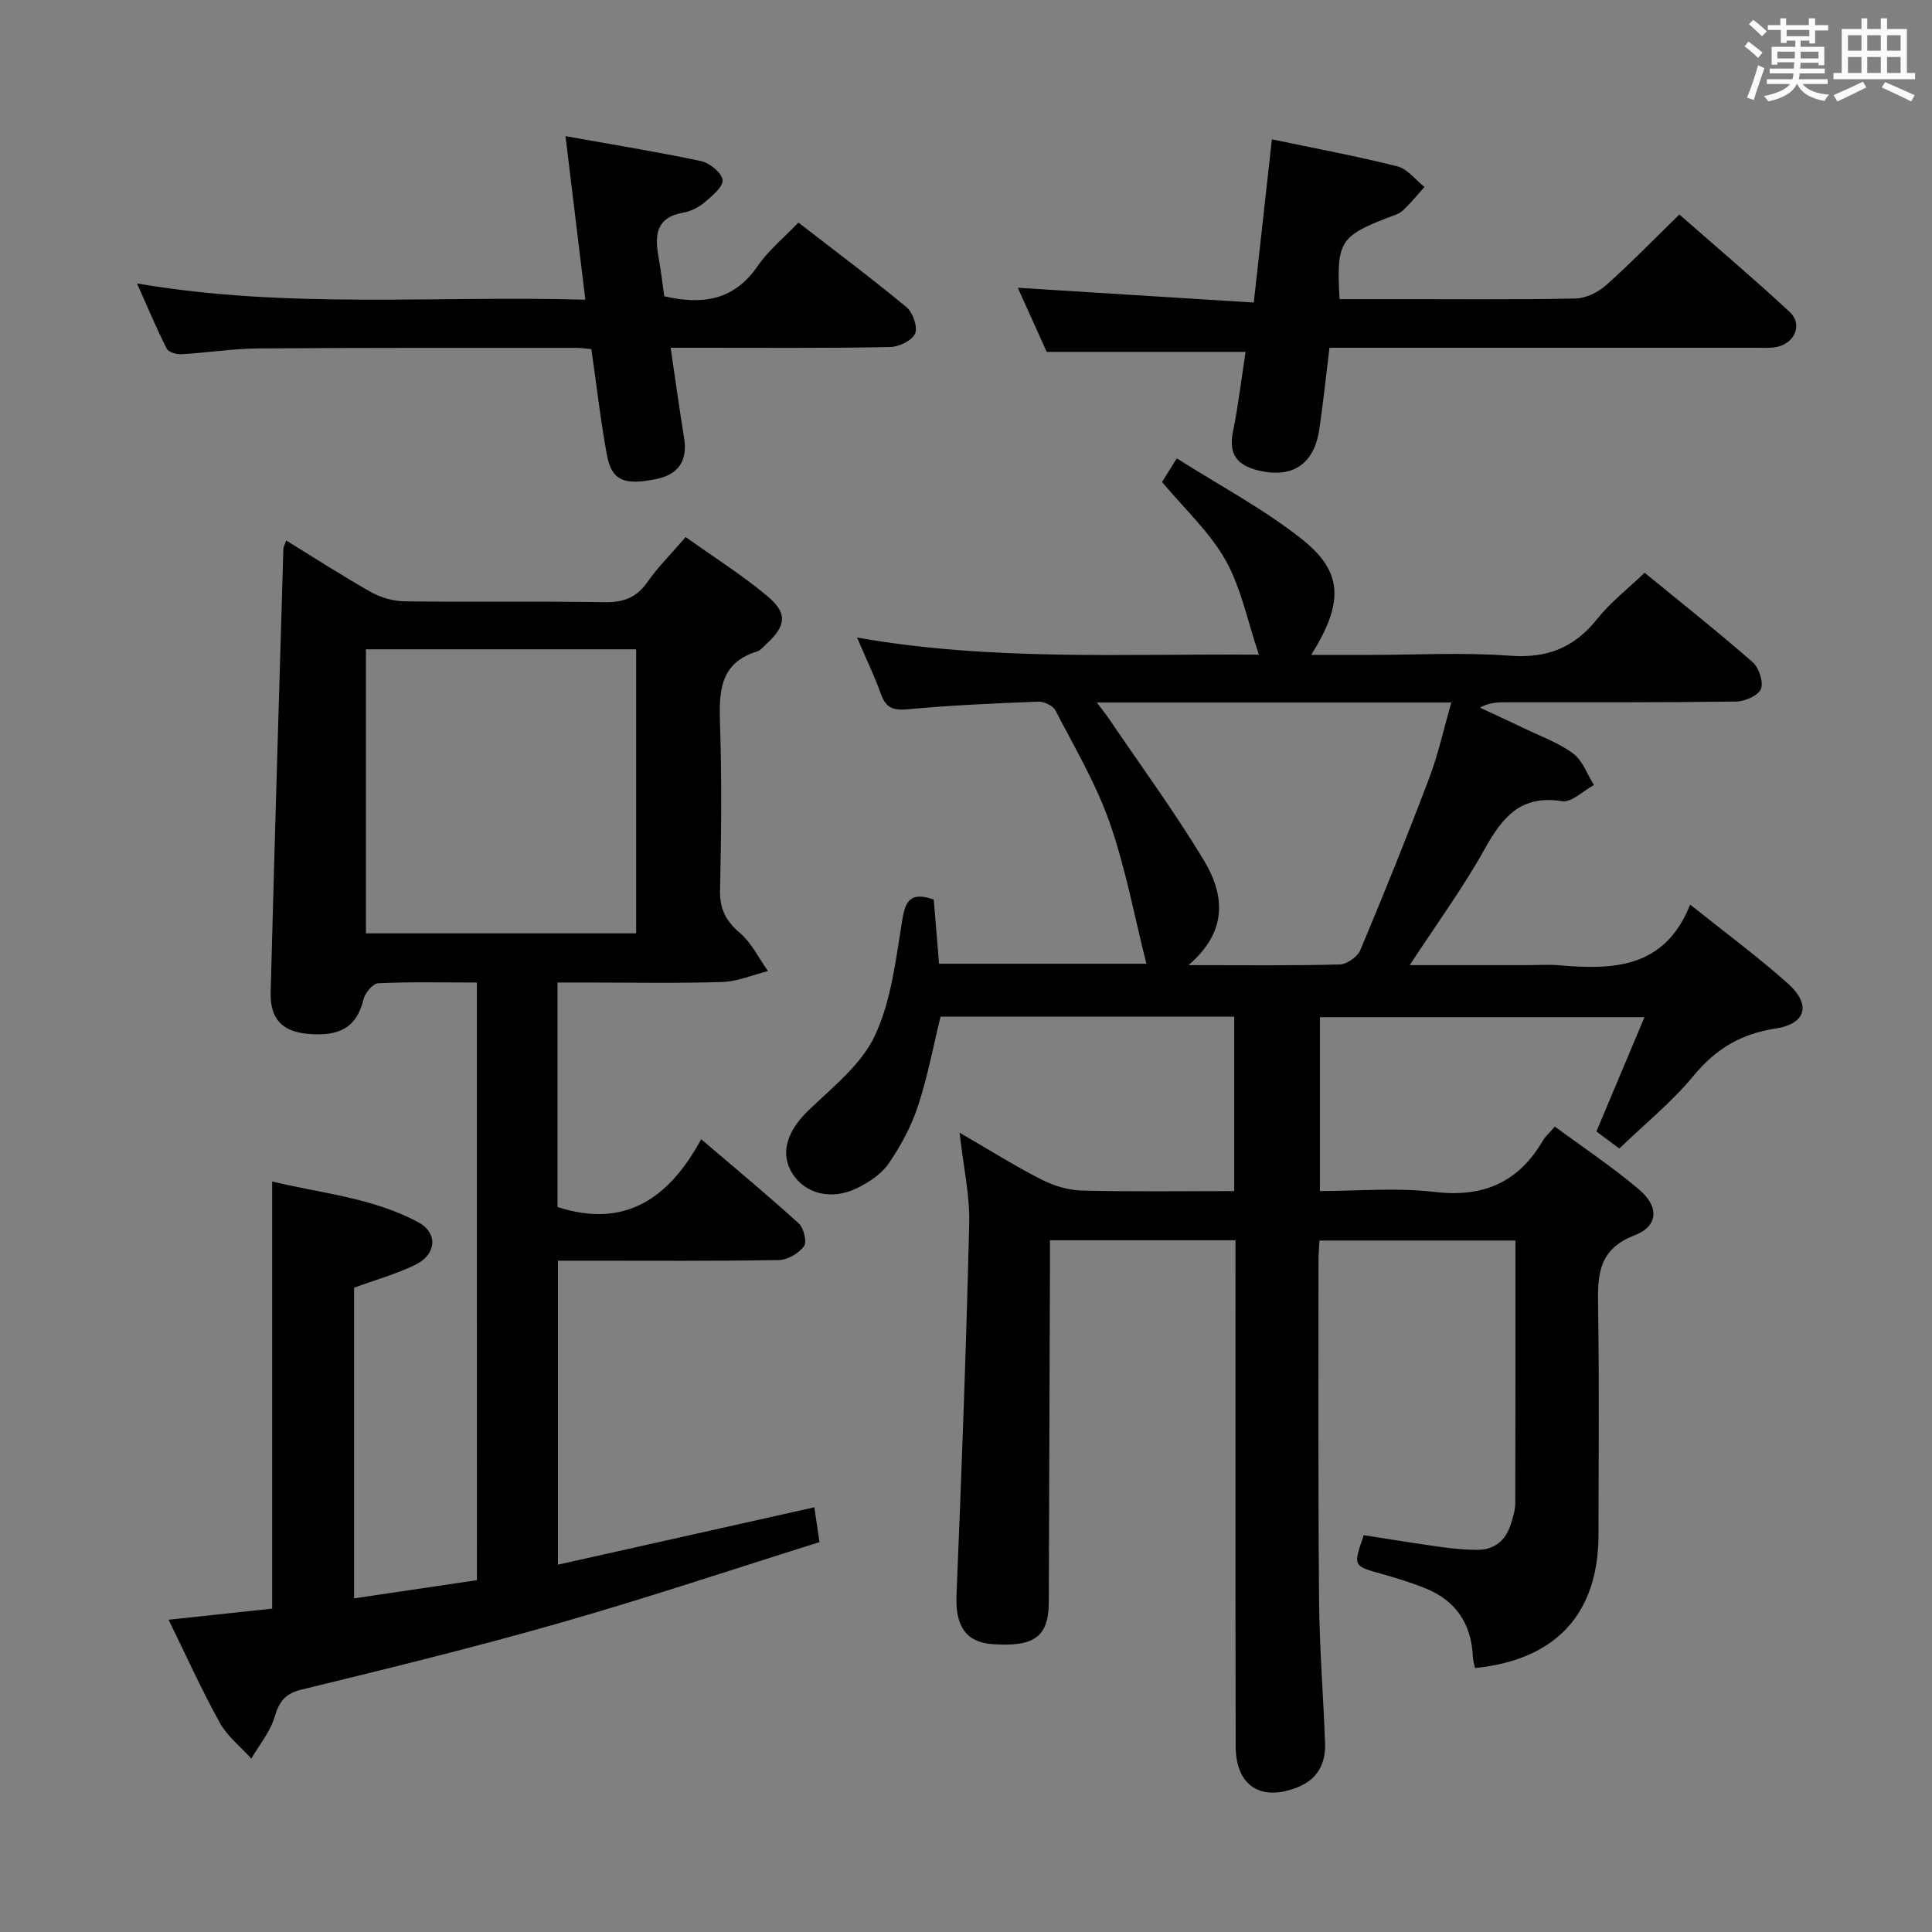 <svg enable-background="new 0 0 400 400" viewBox="0 0 400 400" xmlns="http://www.w3.org/2000/svg"><rect x="0" y="0" width="400" height="400" fill="#808080" stroke="none"/><path d="m361.2 9.6.8-1c.9.7 1.9 1.4 2.9 2.3l-.9 1.1c-1-1-2-1.8-2.8-2.4zm.5 10.6c.9-2.1 1.6-4.3 2.3-6.7.4.2.8.4 1.3.6-.7 2.1-1.5 4.3-2.2 6.6zm.4-15.2.9-.9c1 .8 2 1.6 2.8 2.4l-1 1c-.9-.9-1.8-1.7-2.7-2.5zm12.5-1.2h1.2v1.4h2.7v1.1h-2.7v2.7h-1.2v-.6h-1.8v1.3h4.9v3.8h-1.2v-.5h-3.7c0 .4-.1.9-.1 1.2h5.1v1h-5.2c0 .5-.1.9-.2 1.2h6v1h-5.2c1.1 1.3 2.9 2 5.5 2.2-.4.4-.7.8-.9 1.3-2.9-.5-4.8-1.6-5.7-3.5h-.1c-.8 1.7-2.7 2.9-5.9 3.6-.2-.4-.6-.8-.9-1.1 2.8-.6 4.6-1.4 5.4-2.5h-4.8v-1h5.3c.1-.3.2-.7.2-1.2h-4.9v-1h5c0-.4 0-.8.1-1.3h-3.5v.5h-1.2v-3.7h4.9v-1.3h-1.8v.5h-1.2v-2.7h-2.7v-1h2.6v-1.4h1.2v1.4h4.7v-1.4zm-6.6 8.3h3.6c0-.4 0-.9 0-1.4h-3.6zm1.9-4.6h4.7v-1.3h-4.7zm6.6 3.2h-3.7v1.4h3.7z" fill="#fbfafc"/><path d="m385.3 3.8h1.3v2.2h2.8v-2.2h1.3v2.2h4.1v9.1h1.7v1.3h-16.9v-1.3h1.7v-9.1h4.1v-2.2zm.4 13.1.7 1.2c-1.8.9-3.8 1.9-6 2.9-.2-.4-.5-.8-.8-1.3 2.3-1 4.3-1.9 6.1-2.8zm-3.1-6.4h2.8v-3.2h-2.8zm0 4.6h2.8v-3.3h-2.8zm4-4.6h2.8v-3.2h-2.8zm0 4.6h2.8v-3.3h-2.8zm3.7 1.9c2.1.9 4.1 1.8 6.1 2.7l-.7 1.3c-2.2-1.1-4.2-2-6.1-2.9zm3.2-9.7h-2.8v3.2h2.8v-3.1zm-2.8 7.8h2.8v-3.3h-2.8z" fill="#fbfafc"/><g fill="#010000"><path d="m198.67 234.51c6.22 3.6 11.41 6.87 16.85 9.65 2.55 1.3 5.57 2.26 8.4 2.33 10.45.27 20.9.11 31.61.11 0-12.37 0-24.09 0-36.12-20.38 0-40.48 0-60.8 0-1.51 6.14-2.68 12.48-4.68 18.54-1.38 4.19-3.57 8.24-6.07 11.89-1.5 2.19-4.11 3.89-6.58 5.1-5.27 2.56-10.67 1.15-13.31-2.99-2.69-4.22-1.16-8.84 3.35-13.18 4.98-4.79 10.9-9.44 13.7-15.43 3.41-7.29 4.34-15.85 5.67-23.98.67-4.09 1.83-5.81 6.51-4.19.35 4.23.72 8.63 1.1 13.29h42.93c-2.47-9.75-4.29-19.74-7.6-29.2-2.83-8.08-7.28-15.61-11.24-23.26-.51-.98-2.37-1.84-3.57-1.8-8.96.35-17.94.73-26.86 1.57-3.02.28-4.62-.16-5.67-3.1-1.34-3.73-3.07-7.32-4.97-11.74 27.87 4.91 55.31 3.31 83.2 3.55-2.37-6.99-3.67-13.82-6.9-19.56-3.28-5.83-8.47-10.59-13.15-16.2.61-.98 1.46-2.35 3.05-4.89 8.86 5.63 17.98 10.45 25.94 16.76 8.57 6.79 8.61 13.21 1.89 23.93h12.17c9.66 0 19.37-.55 28.98.17 7.74.58 13.38-1.69 18.12-7.68 2.65-3.34 6.13-6.02 9.76-9.5 7.34 6.01 15 12.08 22.35 18.5 1.32 1.15 2.31 4.12 1.73 5.57-.55 1.37-3.34 2.58-5.16 2.6-15.83.21-31.66.14-47.49.15-1.77 0-3.53 0-5.53 1.11 3.06 1.43 6.13 2.82 9.16 4.29 3.44 1.66 7.14 2.97 10.15 5.21 1.96 1.46 2.9 4.3 4.3 6.52-2.21 1.19-4.63 3.67-6.6 3.35-8.51-1.37-12.34 3.28-16 9.86-4.49 8.07-9.99 15.58-15.54 24.08h24.41c2.17 0 4.35-.16 6.5.03 11.21.96 21.86.7 27.15-12.56 7.39 5.91 14.09 10.84 20.26 16.36 4.82 4.31 3.76 8.33-2.56 9.29-7.15 1.09-12.39 4.2-16.99 9.78-4.5 5.45-10.11 10-15.37 15.07-1.9-1.42-3.33-2.47-4.75-3.53 3.3-7.84 6.48-15.41 9.95-23.66-22.88 0-44.88 0-67.2 0v35.99c7.91 0 15.95-.74 23.78.19 10.08 1.19 17.32-1.98 22.38-10.62.49-.84 1.27-1.51 2.49-2.91 5.88 4.34 11.94 8.37 17.45 13.04 4.15 3.51 4 7.56-.91 9.45-7.75 2.98-7.69 8.49-7.59 15.04.25 15.66.1 31.33.08 46.99-.02 16.34-8.8 25.88-25.56 27.58-.15-.73-.41-1.48-.44-2.25-.3-6.83-3.46-11.71-9.85-14.26-2.92-1.17-5.94-2.12-8.97-2.96-6-1.67-6.02-1.61-3.77-8.03 5.26.81 10.6 1.69 15.97 2.44 2.46.34 4.96.57 7.45.59 3.6.02 5.93-1.9 7.01-5.29.45-1.42.93-2.91.93-4.37.06-17.99.04-35.97.04-54.38-13.64 0-27.02 0-40.58 0-.08 1.5-.2 2.8-.2 4.11.01 23.5-.09 46.99.12 70.49.09 9.81.88 19.61 1.24 29.42.16 4.19-1.49 7.47-5.59 9.13-7.69 3.12-12.91-.22-12.92-8.5-.06-32.83-.03-65.65-.03-98.48 0-1.96 0-3.92 0-6.23-12.87 0-25.27 0-38.42 0 0 2.1.01 4.03 0 5.97-.08 22.99-.15 45.99-.24 68.98-.03 7.12-2.96 9.29-11.68 8.67-5.56-.39-7.69-3.89-7.43-10.1 1.07-25.59 2.01-51.19 2.63-76.8.17-5.94-1.19-11.89-1.99-18.99zm47.39-34.69c11.36 0 21.35.13 31.34-.14 1.48-.04 3.67-1.6 4.25-2.99 4.94-11.77 9.72-23.62 14.24-35.56 1.89-4.99 3.03-10.26 4.59-15.68-24.91 0-48.8 0-73.39 0 1.13 1.52 1.92 2.49 2.62 3.52 6.61 9.76 13.61 19.28 19.66 29.37 4.17 6.99 4.86 14.52-3.31 21.48z"/><path d="m98.73 203.42c-7.13 0-13.78-.16-20.41.15-1.1.05-2.73 1.98-3.05 3.3-1.37 5.63-4.7 7.83-11.65 7.17-5.18-.49-7.72-3.08-7.58-8.6.8-30.59 1.72-61.18 2.63-91.77.01-.44.28-.87.58-1.77 5.95 3.66 11.63 7.34 17.52 10.66 2.05 1.15 4.62 1.91 6.97 1.94 13.83.18 27.66-.05 41.48.18 3.88.06 6.57-.95 8.82-4.17 2.18-3.11 4.91-5.83 7.92-9.32 5.74 4.1 11.63 7.81 16.92 12.23 4.25 3.55 3.87 6.17-.22 9.92-.61.56-1.2 1.32-1.94 1.55-7.7 2.38-7.86 8.25-7.65 14.9.38 11.48.27 22.99.01 34.48-.09 3.88 1.16 6.37 4.09 8.87 2.43 2.07 3.92 5.23 5.83 7.91-3.16.79-6.3 2.16-9.48 2.26-9.49.3-18.99.11-28.49.11-1.78 0-3.57 0-5.6 0v46.48c13.85 4.5 23.07-1.69 29.74-14.04 7.24 6.18 13.86 11.67 20.22 17.45 1.04.94 1.71 3.86 1.05 4.74-1.1 1.46-3.39 2.8-5.21 2.83-13.32.23-26.66.13-39.98.13-1.8 0-3.61 0-5.74 0v62.94c17.64-3.95 35.01-7.83 53.09-11.88.3 2.06.6 4.07 1.07 7.21-17.96 5.63-35.68 11.56-53.63 16.69-17.7 5.06-35.59 9.46-53.48 13.81-3.54.86-4.74 2.45-5.71 5.71-.92 3.08-3.16 5.76-4.82 8.61-2.21-2.46-4.97-4.61-6.53-7.43-3.77-6.81-6.97-13.93-10.6-21.32 7.5-.8 14.5-1.55 21.45-2.3 0-29.51 0-58.59 0-88.44 10.17 2.47 20.78 3.35 30.22 8.43 4.18 2.25 3.83 6.7-.65 8.86-3.99 1.92-8.32 3.13-12.61 4.7v64.32c8.61-1.27 16.91-2.5 25.43-3.76-.01-41.26-.01-82.18-.01-123.74zm-22.97-68.99v58.81h55.95c0-19.76 0-39.16 0-58.81-18.69 0-37.1 0-55.95 0z"/><path d="m259.58 62.64c1.35-12.14 2.54-22.83 3.75-33.79 8.83 1.85 17.47 3.45 25.98 5.59 2.1.53 3.76 2.8 5.62 4.27-1.49 1.65-2.89 3.41-4.52 4.9-.82.75-2.06 1.06-3.14 1.48-9.85 3.82-10.61 5.04-9.93 16.84h10.3c12.83 0 25.66.13 38.49-.12 2.16-.04 4.69-1.25 6.34-2.72 5.08-4.51 9.82-9.41 15.23-14.68 7.51 6.59 15.34 13.22 22.84 20.18 2.65 2.46 1.2 6.26-2.41 7.18-1.42.36-2.98.23-4.47.23-27.5 0-55 0-82.49 0-1.81 0-3.63 0-5.92 0-.71 5.79-1.28 11.35-2.1 16.87-1.09 7.38-5.7 10.27-12.78 8.49-4.36-1.1-6.02-3.43-5.1-7.98 1.12-5.52 1.78-11.12 2.61-16.53-13.58 0-26.95 0-41.17 0-1.7-3.77-3.85-8.53-5.99-13.27 16.39 1.03 32.38 2.03 48.86 3.06z"/><path d="m117.08 28.19c9.86 1.77 19 3.24 28.05 5.16 1.79.38 4.28 2.4 4.47 3.9.17 1.39-2.15 3.31-3.69 4.62-1.23 1.04-2.88 1.89-4.45 2.16-5.62.96-5.94 4.63-5.13 9.12.49 2.74.82 5.51 1.2 8.19 7.83 1.81 14.42.9 19.31-6.23 2.22-3.24 5.4-5.82 8.46-9.03 7.59 5.88 15.13 11.51 22.37 17.51 1.32 1.1 2.38 4.11 1.79 5.47-.62 1.45-3.34 2.76-5.17 2.79-13.15.26-26.31.15-39.47.15-1.8 0-3.6 0-5.97 0 .97 6.54 1.79 12.56 2.77 18.57.78 4.78-1.08 7.67-5.8 8.62-6.67 1.35-9.2.28-10.18-5.07-1.31-7.15-2.13-14.38-3.2-21.83-1.11-.1-2.07-.27-3.03-.27-21.98.01-43.97-.05-65.95.12-5.3.04-10.59.9-15.9 1.2-1.02.06-2.67-.43-3.05-1.17-2.08-4.11-3.86-8.37-6.15-13.49 31.17 5.36 61.71 2.47 92.83 3.37-1.38-11.35-2.67-22-4.11-33.86z"/></g></svg>